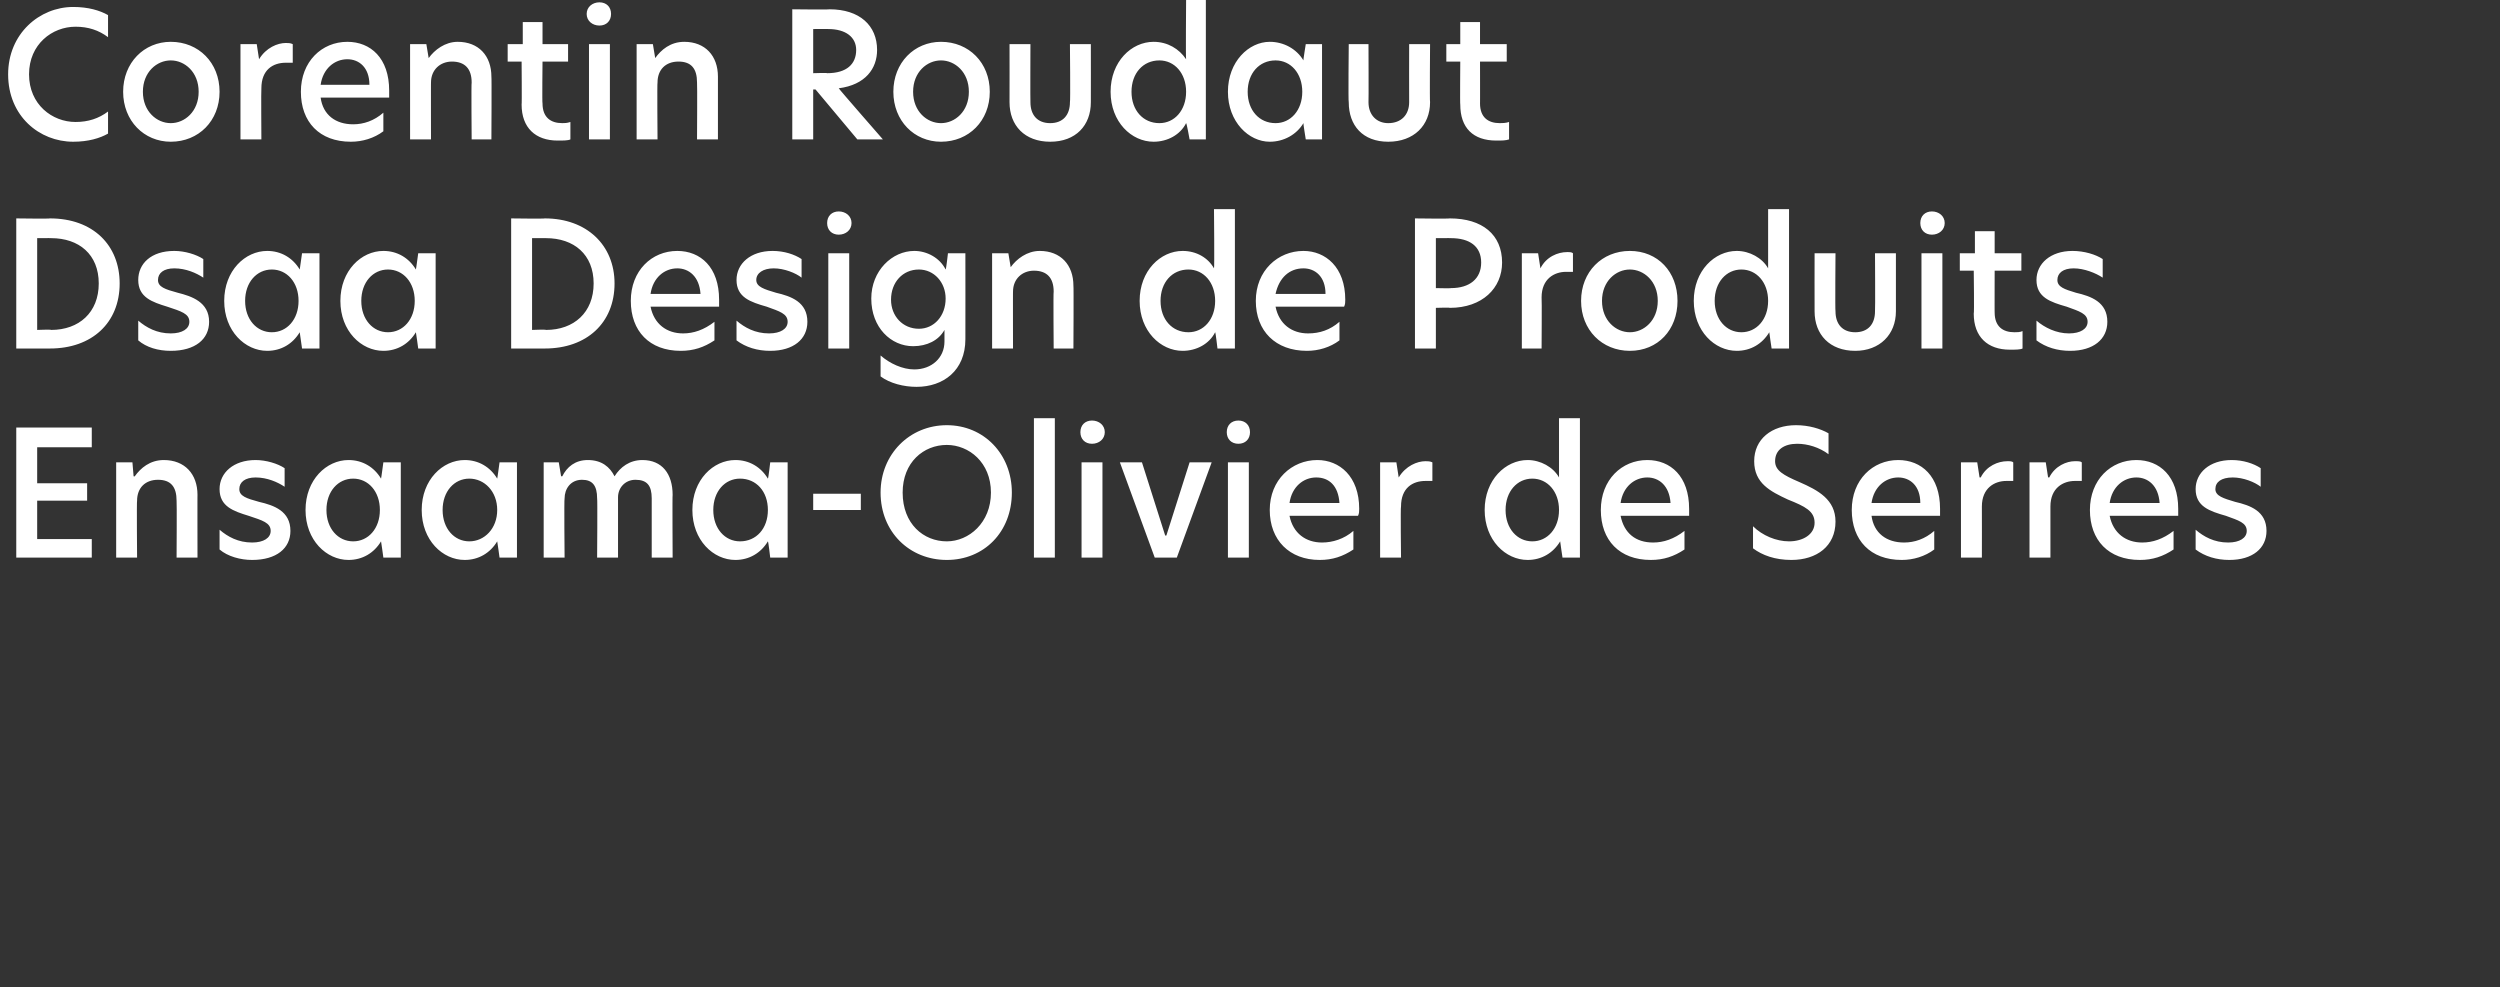 <?xml version="1.0" standalone="no"?>
<!DOCTYPE svg PUBLIC "-//W3C//DTD SVG 1.1//EN" "http://www.w3.org/Graphics/SVG/1.1/DTD/svg11.dtd">
<svg xmlns="http://www.w3.org/2000/svg" version="1.1" width="215.2px" height="85px" viewBox="0 0 215.2 85">
  <rect x="0" y="0" width="215.2" height="85" fill="#333333" stroke="none"/>
  <desc>Corentin Roudaut Dsaa Design de Produits Ensaama-Olivier de Serres</desc>
  <defs/>
  <g id="Polygon22809">
    <path d="M 1.4 36.8 L 7.9 36.8 L 7.9 38.5 L 3.2 38.5 L 3.2 41.6 L 7.5 41.6 L 7.5 43.1 L 3.2 43.1 L 3.2 46.4 L 7.9 46.4 L 7.9 48 L 1.4 48 L 1.4 36.8 Z M 17 42.6 C 16.99 42.55 17 48 17 48 L 15.2 48 C 15.2 48 15.23 43.12 15.2 43.1 C 15.2 41.9 14.7 41.3 13.6 41.3 C 12.5 41.3 11.8 42 11.8 43.1 C 11.76 43.05 11.8 48 11.8 48 L 10 48 L 10 39.8 L 11.4 39.8 L 11.5 41 C 11.5 41 11.59 41.02 11.6 41 C 12.1 40.3 12.9 39.6 14.1 39.6 C 15.9 39.6 17 40.8 17 42.6 Z M 24.5 40.3 C 24.5 40.3 24.5 41.9 24.5 41.9 C 23.9 41.5 23 41.1 22 41.1 C 21.1 41.1 20.6 41.5 20.6 42.1 C 20.6 42.7 21.2 42.9 22.3 43.2 C 23.6 43.5 25 44 25 45.7 C 25 47.2 23.8 48.2 21.7 48.2 C 20.7 48.2 19.6 47.9 18.9 47.3 C 18.9 47.3 18.9 45.6 18.9 45.6 C 19.6 46.2 20.5 46.7 21.7 46.7 C 22.7 46.7 23.3 46.3 23.3 45.7 C 23.3 45 22.6 44.8 21.4 44.4 C 20.1 44 18.9 43.6 18.9 42.1 C 18.9 40.7 20.1 39.6 22 39.6 C 22.9 39.6 23.9 39.9 24.5 40.3 Z M 26.3 43.9 C 26.3 41.3 28.1 39.6 30 39.6 C 31.2 39.6 32.2 40.2 32.8 41.2 C 32.81 41.22 33 39.8 33 39.8 L 34.5 39.8 L 34.5 48 L 33 48 C 33 48 32.81 46.59 32.8 46.6 C 32.2 47.6 31.2 48.2 30 48.2 C 28.1 48.2 26.3 46.5 26.3 43.9 Z M 32.7 43.9 C 32.7 42.3 31.7 41.2 30.4 41.2 C 29.1 41.2 28.1 42.3 28.1 43.9 C 28.1 45.5 29.1 46.6 30.4 46.6 C 31.7 46.6 32.7 45.5 32.7 43.9 Z M 36.3 43.9 C 36.3 41.3 38.1 39.6 40 39.6 C 41.2 39.6 42.2 40.2 42.8 41.2 C 42.81 41.22 43 39.8 43 39.8 L 44.5 39.8 L 44.5 48 L 43 48 C 43 48 42.81 46.59 42.8 46.6 C 42.2 47.6 41.2 48.2 40 48.2 C 38.1 48.2 36.3 46.5 36.3 43.9 Z M 42.8 43.9 C 42.8 42.3 41.7 41.2 40.4 41.2 C 39.1 41.2 38.1 42.3 38.1 43.9 C 38.1 45.5 39.1 46.6 40.4 46.6 C 41.7 46.6 42.8 45.5 42.8 43.9 Z M 57.9 42.6 C 57.87 42.55 57.9 48 57.9 48 L 56.1 48 C 56.1 48 56.1 42.87 56.1 42.9 C 56.1 41.8 55.7 41.3 54.7 41.3 C 53.8 41.3 53.2 42 53.2 42.8 C 53.2 42.84 53.2 48 53.2 48 L 51.4 48 C 51.4 48 51.44 42.87 51.4 42.9 C 51.4 41.8 51 41.3 50.1 41.3 C 49.1 41.3 48.6 42.1 48.6 42.9 C 48.55 42.93 48.6 48 48.6 48 L 46.8 48 L 46.8 39.8 L 48.1 39.8 L 48.3 41 C 48.3 41 48.39 40.99 48.4 41 C 48.8 40.2 49.5 39.6 50.6 39.6 C 51.8 39.6 52.5 40.2 52.9 41 C 53.4 40.2 54.2 39.6 55.3 39.6 C 57 39.6 57.9 40.8 57.9 42.6 Z M 59.6 43.9 C 59.6 41.3 61.4 39.6 63.3 39.6 C 64.5 39.6 65.5 40.2 66.1 41.2 C 66.14 41.22 66.3 39.8 66.3 39.8 L 67.8 39.8 L 67.8 48 L 66.3 48 C 66.3 48 66.14 46.59 66.1 46.6 C 65.5 47.6 64.5 48.2 63.3 48.2 C 61.4 48.2 59.6 46.5 59.6 43.9 Z M 66.1 43.9 C 66.1 42.3 65.1 41.2 63.7 41.2 C 62.4 41.2 61.4 42.3 61.4 43.9 C 61.4 45.5 62.4 46.6 63.7 46.6 C 65.1 46.6 66.1 45.5 66.1 43.9 Z M 70 42.5 L 74.1 42.5 L 74.1 43.9 L 70 43.9 L 70 42.5 Z M 75.8 42.4 C 75.8 39.1 78.3 36.6 81.5 36.6 C 84.7 36.6 87.1 39.1 87.1 42.4 C 87.1 45.8 84.7 48.2 81.5 48.2 C 78.3 48.2 75.8 45.8 75.8 42.4 Z M 85.3 42.4 C 85.3 39.8 83.4 38.3 81.5 38.3 C 79.5 38.3 77.7 39.8 77.7 42.4 C 77.7 45.1 79.5 46.6 81.5 46.6 C 83.4 46.6 85.3 45 85.3 42.4 Z M 89 36 L 90.8 36 L 90.8 48 L 89 48 L 89 36 Z M 93 37.2 C 93 36.6 93.4 36.2 94 36.2 C 94.6 36.2 95.1 36.6 95.1 37.2 C 95.1 37.8 94.6 38.2 94 38.2 C 93.4 38.2 93 37.8 93 37.2 Z M 93.1 39.8 L 94.9 39.8 L 94.9 48 L 93.1 48 L 93.1 39.8 Z M 96.4 39.8 L 98.3 39.8 L 100.3 46.1 L 100.4 46.1 L 102.4 39.8 L 104.3 39.8 L 101.3 48 L 99.4 48 L 96.4 39.8 Z M 105.6 37.2 C 105.6 36.6 106 36.2 106.6 36.2 C 107.2 36.2 107.6 36.6 107.6 37.2 C 107.6 37.8 107.2 38.2 106.6 38.2 C 106 38.2 105.6 37.8 105.6 37.2 Z M 105.7 39.8 L 107.5 39.8 L 107.5 48 L 105.7 48 L 105.7 39.8 Z M 116.9 44.4 C 116.9 44.4 111 44.4 111 44.4 C 111.3 45.9 112.4 46.7 113.8 46.7 C 114.7 46.7 115.7 46.4 116.5 45.7 C 116.5 45.7 116.5 47.3 116.5 47.3 C 115.6 47.9 114.7 48.2 113.6 48.2 C 111 48.2 109.3 46.5 109.3 43.9 C 109.3 41.3 111.2 39.6 113.4 39.6 C 115.3 39.6 117 41 117 43.8 C 117 44 117 44.2 116.9 44.4 Z M 115.3 43.3 C 115.2 41.8 114.4 41.1 113.3 41.1 C 112.2 41.1 111.2 41.9 111 43.3 C 111 43.3 115.3 43.3 115.3 43.3 Z M 118.8 39.8 L 120.2 39.8 L 120.4 41.1 C 120.4 41.1 120.4 41.08 120.4 41.1 C 121 40.1 122 39.7 122.7 39.7 C 122.9 39.7 123.1 39.7 123.3 39.8 C 123.3 39.8 123.3 41.4 123.3 41.4 C 123.1 41.4 122.9 41.4 122.7 41.4 C 121.6 41.4 120.6 42 120.6 43.6 C 120.55 43.59 120.6 48 120.6 48 L 118.8 48 L 118.8 39.8 Z M 127.8 43.9 C 127.8 41.3 129.6 39.6 131.5 39.6 C 132.6 39.6 133.7 40.2 134.2 41.1 C 134.2 41.14 134.2 36 134.2 36 L 136 36 L 136 48 L 134.5 48 C 134.5 48 134.29 46.59 134.3 46.6 C 133.7 47.6 132.7 48.2 131.5 48.2 C 129.6 48.2 127.8 46.5 127.8 43.9 Z M 134.2 43.9 C 134.2 42.3 133.2 41.2 131.9 41.2 C 130.6 41.2 129.6 42.3 129.6 43.9 C 129.6 45.5 130.6 46.6 131.9 46.6 C 133.2 46.6 134.2 45.5 134.2 43.9 Z M 145.4 44.4 C 145.4 44.4 139.5 44.4 139.5 44.4 C 139.8 45.9 140.8 46.7 142.3 46.7 C 143.2 46.7 144.1 46.4 145 45.7 C 145 45.7 145 47.3 145 47.3 C 144.1 47.9 143.2 48.2 142.1 48.2 C 139.4 48.2 137.8 46.5 137.8 43.9 C 137.8 41.3 139.6 39.6 141.8 39.6 C 143.8 39.6 145.4 41 145.4 43.8 C 145.4 44 145.4 44.2 145.4 44.4 Z M 143.8 43.3 C 143.7 41.8 142.8 41.1 141.8 41.1 C 140.7 41.1 139.7 41.9 139.5 43.3 C 139.5 43.3 143.8 43.3 143.8 43.3 Z M 157.4 37.3 C 157.4 37.3 157.4 39.1 157.4 39.1 C 156.6 38.5 155.6 38.2 154.7 38.2 C 153.6 38.2 152.8 38.7 152.8 39.7 C 152.8 40.5 153.5 40.9 154.9 41.5 C 156.5 42.2 158 43 158 44.9 C 158 47 156.4 48.2 154.2 48.2 C 152.8 48.2 151.7 47.8 150.9 47.2 C 150.9 47.2 150.9 45.3 150.9 45.3 C 151.7 46.1 152.9 46.6 154 46.6 C 155.2 46.6 156.2 46 156.2 45 C 156.2 44 155.4 43.6 153.9 43 C 152.4 42.3 151 41.6 151 39.7 C 151 37.8 152.5 36.6 154.6 36.6 C 155.7 36.6 156.7 36.9 157.4 37.3 Z M 167 44.4 C 167 44.4 161.1 44.4 161.1 44.4 C 161.3 45.9 162.4 46.7 163.9 46.7 C 164.8 46.7 165.7 46.4 166.5 45.7 C 166.5 45.7 166.5 47.3 166.5 47.3 C 165.7 47.9 164.7 48.2 163.7 48.2 C 161 48.2 159.4 46.5 159.4 43.9 C 159.4 41.3 161.2 39.6 163.4 39.6 C 165.4 39.6 167 41 167 43.8 C 167 44 167 44.2 167 44.4 Z M 165.3 43.3 C 165.3 41.8 164.4 41.1 163.4 41.1 C 162.3 41.1 161.3 41.9 161.1 43.3 C 161.1 43.3 165.3 43.3 165.3 43.3 Z M 168.8 39.8 L 170.2 39.8 L 170.4 41.1 C 170.4 41.1 170.46 41.08 170.5 41.1 C 171 40.1 172 39.7 172.8 39.7 C 173 39.7 173.2 39.7 173.3 39.8 C 173.3 39.8 173.3 41.4 173.3 41.4 C 173.1 41.4 172.9 41.4 172.7 41.4 C 171.7 41.4 170.6 42 170.6 43.6 C 170.61 43.59 170.6 48 170.6 48 L 168.8 48 L 168.8 39.8 Z M 174.7 39.8 L 176.1 39.8 L 176.3 41.1 C 176.3 41.1 176.35 41.08 176.4 41.1 C 176.9 40.1 177.9 39.7 178.6 39.7 C 178.9 39.7 179.1 39.7 179.2 39.8 C 179.2 39.8 179.2 41.4 179.2 41.4 C 179 41.4 178.8 41.4 178.6 41.4 C 177.6 41.4 176.5 42 176.5 43.6 C 176.5 43.59 176.5 48 176.5 48 L 174.7 48 L 174.7 39.8 Z M 187.5 44.4 C 187.5 44.4 181.6 44.4 181.6 44.4 C 181.9 45.9 183 46.7 184.4 46.7 C 185.3 46.7 186.2 46.4 187.1 45.7 C 187.1 45.7 187.1 47.3 187.1 47.3 C 186.2 47.9 185.3 48.2 184.2 48.2 C 181.5 48.2 179.9 46.5 179.9 43.9 C 179.9 41.3 181.7 39.6 183.9 39.6 C 185.9 39.6 187.5 41 187.5 43.8 C 187.5 44 187.5 44.2 187.5 44.4 Z M 185.9 43.3 C 185.8 41.8 184.9 41.1 183.9 41.1 C 182.8 41.1 181.8 41.9 181.6 43.3 C 181.6 43.3 185.9 43.3 185.9 43.3 Z M 194.6 40.3 C 194.6 40.3 194.6 41.9 194.6 41.9 C 194.1 41.5 193.1 41.1 192.2 41.1 C 191.2 41.1 190.7 41.5 190.7 42.1 C 190.7 42.7 191.4 42.9 192.4 43.2 C 193.7 43.5 195.1 44 195.1 45.7 C 195.1 47.2 193.9 48.2 191.9 48.2 C 190.8 48.2 189.8 47.9 189 47.3 C 189 47.3 189 45.6 189 45.6 C 189.7 46.2 190.6 46.7 191.8 46.7 C 192.8 46.7 193.4 46.3 193.4 45.7 C 193.4 45 192.7 44.8 191.6 44.4 C 190.2 44 189 43.6 189 42.1 C 189 40.7 190.2 39.6 192.1 39.6 C 193.1 39.6 194 39.9 194.6 40.3 Z " stroke="none" fill="#fff"/>
  </g>
  <g id="Polygon22808">
    <path d="M 10.3 24.4 C 10.3 27.8 7.9 30 4.3 30 C 4.33 30 1.4 30 1.4 30 L 1.4 18.8 C 1.4 18.8 4.33 18.84 4.3 18.8 C 8 18.8 10.3 21.1 10.3 24.4 Z M 3.2 28.4 C 3.2 28.4 4.41 28.35 4.4 28.4 C 6.8 28.4 8.5 26.9 8.5 24.4 C 8.5 21.9 6.8 20.5 4.4 20.5 C 4.42 20.49 3.2 20.5 3.2 20.5 L 3.2 28.4 Z M 17.5 22.3 C 17.5 22.3 17.5 23.9 17.5 23.9 C 16.9 23.5 16 23.1 15 23.1 C 14.1 23.1 13.6 23.5 13.6 24.1 C 13.6 24.7 14.2 24.9 15.3 25.2 C 16.5 25.5 18 26 18 27.7 C 18 29.2 16.8 30.2 14.7 30.2 C 13.6 30.2 12.6 29.9 11.9 29.3 C 11.9 29.3 11.9 27.6 11.9 27.6 C 12.6 28.2 13.5 28.7 14.7 28.7 C 15.7 28.7 16.3 28.3 16.3 27.7 C 16.3 27 15.6 26.8 14.4 26.4 C 13.1 26 11.9 25.6 11.9 24.1 C 11.9 22.7 13 21.6 15 21.6 C 15.9 21.6 16.9 21.9 17.5 22.3 Z M 19.3 25.9 C 19.3 23.3 21.1 21.6 23 21.6 C 24.2 21.6 25.2 22.2 25.8 23.2 C 25.8 23.22 26 21.8 26 21.8 L 27.5 21.8 L 27.5 30 L 26 30 C 26 30 25.8 28.59 25.8 28.6 C 25.2 29.6 24.2 30.2 23 30.2 C 21.1 30.2 19.3 28.5 19.3 25.9 Z M 25.7 25.9 C 25.7 24.3 24.7 23.2 23.4 23.2 C 22.1 23.2 21.1 24.3 21.1 25.9 C 21.1 27.5 22.1 28.6 23.4 28.6 C 24.7 28.6 25.7 27.5 25.7 25.9 Z M 29.3 25.9 C 29.3 23.3 31.1 21.6 33 21.6 C 34.2 21.6 35.2 22.2 35.8 23.2 C 35.81 23.22 36 21.8 36 21.8 L 37.5 21.8 L 37.5 30 L 36 30 C 36 30 35.81 28.59 35.8 28.6 C 35.2 29.6 34.2 30.2 33 30.2 C 31.1 30.2 29.3 28.5 29.3 25.9 Z M 35.7 25.9 C 35.7 24.3 34.7 23.2 33.4 23.2 C 32.1 23.2 31.1 24.3 31.1 25.9 C 31.1 27.5 32.1 28.6 33.4 28.6 C 34.7 28.6 35.7 27.5 35.7 25.9 Z M 52.9 24.4 C 52.9 27.8 50.5 30 46.9 30 C 46.9 30 44 30 44 30 L 44 18.8 C 44 18.8 46.9 18.84 46.9 18.8 C 50.5 18.8 52.9 21.1 52.9 24.4 Z M 45.8 28.4 C 45.8 28.4 46.98 28.35 47 28.4 C 49.4 28.4 51.1 26.9 51.1 24.4 C 51.1 21.9 49.4 20.5 47 20.5 C 46.99 20.49 45.8 20.5 45.8 20.5 L 45.8 28.4 Z M 61.9 26.4 C 61.9 26.4 56 26.4 56 26.4 C 56.3 27.9 57.4 28.7 58.8 28.7 C 59.7 28.7 60.6 28.4 61.5 27.7 C 61.5 27.7 61.5 29.3 61.5 29.3 C 60.6 29.9 59.7 30.2 58.6 30.2 C 55.9 30.2 54.3 28.5 54.3 25.9 C 54.3 23.3 56.1 21.6 58.3 21.6 C 60.3 21.6 61.9 23 61.9 25.8 C 61.9 26 61.9 26.2 61.9 26.4 Z M 60.3 25.3 C 60.2 23.8 59.3 23.1 58.3 23.1 C 57.2 23.1 56.2 23.9 56 25.3 C 56 25.3 60.3 25.3 60.3 25.3 Z M 69 22.3 C 69 22.3 69 23.9 69 23.9 C 68.5 23.5 67.5 23.1 66.6 23.1 C 65.7 23.1 65.1 23.5 65.1 24.1 C 65.1 24.7 65.8 24.9 66.8 25.2 C 68.1 25.5 69.5 26 69.5 27.7 C 69.5 29.2 68.3 30.2 66.3 30.2 C 65.2 30.2 64.2 29.9 63.4 29.3 C 63.4 29.3 63.4 27.6 63.4 27.6 C 64.1 28.2 65 28.7 66.2 28.7 C 67.2 28.7 67.8 28.3 67.8 27.7 C 67.8 27 67.1 26.8 66 26.4 C 64.6 26 63.4 25.6 63.4 24.1 C 63.4 22.7 64.6 21.6 66.5 21.6 C 67.5 21.6 68.4 21.9 69 22.3 Z M 71.2 19.2 C 71.2 18.6 71.6 18.2 72.2 18.2 C 72.8 18.2 73.3 18.6 73.3 19.2 C 73.3 19.8 72.8 20.2 72.2 20.2 C 71.6 20.2 71.2 19.8 71.2 19.2 Z M 71.3 21.8 L 73.1 21.8 L 73.1 30 L 71.3 30 L 71.3 21.8 Z M 81.4 23.2 C 81.45 23.16 81.6 21.8 81.6 21.8 L 83.1 21.8 C 83.1 21.8 83.11 29.19 83.1 29.2 C 83.1 31.9 81.2 33.3 78.9 33.3 C 77.8 33.3 76.6 33 75.8 32.4 C 75.8 32.4 75.8 30.6 75.8 30.6 C 76.6 31.3 77.7 31.8 78.7 31.8 C 80.2 31.8 81.3 30.8 81.3 29.4 C 81.3 29.4 81.3 28.4 81.3 28.4 C 80.8 29.3 79.8 29.8 78.6 29.8 C 76.7 29.8 75 28.2 75 25.7 C 75 23.3 76.8 21.6 78.7 21.6 C 79.8 21.6 80.9 22.2 81.4 23.2 Z M 76.7 25.8 C 76.7 27.2 77.7 28.3 79.1 28.3 C 80.4 28.3 81.4 27.2 81.4 25.7 C 81.4 24.3 80.4 23.2 79.1 23.2 C 77.7 23.2 76.7 24.3 76.7 25.8 Z M 92.4 24.6 C 92.43 24.55 92.4 30 92.4 30 L 90.7 30 C 90.7 30 90.66 25.12 90.7 25.1 C 90.7 23.9 90.1 23.3 89 23.3 C 88 23.3 87.2 24 87.2 25.1 C 87.19 25.05 87.2 30 87.2 30 L 85.4 30 L 85.4 21.8 L 86.8 21.8 L 87 23 C 87 23 87.03 23.02 87 23 C 87.5 22.3 88.4 21.6 89.5 21.6 C 91.3 21.6 92.4 22.8 92.4 24.6 Z M 98.1 25.9 C 98.1 23.3 99.9 21.6 101.8 21.6 C 103 21.6 104 22.2 104.5 23.1 C 104.55 23.14 104.5 18 104.5 18 L 106.3 18 L 106.3 30 L 104.8 30 C 104.8 30 104.64 28.59 104.6 28.6 C 104.1 29.6 103 30.2 101.8 30.2 C 99.9 30.2 98.1 28.5 98.1 25.9 Z M 104.6 25.9 C 104.6 24.3 103.6 23.2 102.3 23.2 C 100.9 23.2 99.9 24.3 99.9 25.9 C 99.9 27.5 100.9 28.6 102.3 28.6 C 103.6 28.6 104.6 27.5 104.6 25.9 Z M 115.7 26.4 C 115.7 26.4 109.8 26.4 109.8 26.4 C 110.1 27.9 111.2 28.7 112.6 28.7 C 113.6 28.7 114.5 28.4 115.3 27.7 C 115.3 27.7 115.3 29.3 115.3 29.3 C 114.5 29.9 113.5 30.2 112.5 30.2 C 109.8 30.2 108.1 28.5 108.1 25.9 C 108.1 23.3 110 21.6 112.2 21.6 C 114.1 21.6 115.8 23 115.8 25.8 C 115.8 26 115.8 26.2 115.7 26.4 Z M 114.1 25.3 C 114.1 23.8 113.2 23.1 112.2 23.1 C 111 23.1 110.1 23.9 109.8 25.3 C 109.8 25.3 114.1 25.3 114.1 25.3 Z M 121.8 18.8 C 121.8 18.8 124.75 18.84 124.8 18.8 C 127.6 18.8 129.3 20.2 129.3 22.6 C 129.3 24.8 127.6 26.5 124.8 26.5 C 124.83 26.46 123.6 26.5 123.6 26.5 L 123.6 30 L 121.8 30 L 121.8 18.8 Z M 127.5 22.6 C 127.5 21.2 126.5 20.5 124.9 20.5 C 124.92 20.49 123.6 20.5 123.6 20.5 L 123.6 24.8 C 123.6 24.8 124.92 24.83 124.9 24.8 C 126.5 24.8 127.5 24 127.5 22.6 Z M 131 21.8 L 132.4 21.8 L 132.6 23.1 C 132.6 23.1 132.58 23.08 132.6 23.1 C 133.1 22.1 134.1 21.7 134.9 21.7 C 135.1 21.7 135.3 21.7 135.4 21.8 C 135.4 21.8 135.4 23.4 135.4 23.4 C 135.3 23.4 135 23.4 134.8 23.4 C 133.8 23.4 132.7 24 132.7 25.6 C 132.73 25.59 132.7 30 132.7 30 L 131 30 L 131 21.8 Z M 136.1 25.9 C 136.1 23.4 137.9 21.6 140.3 21.6 C 142.7 21.6 144.4 23.4 144.4 25.9 C 144.4 28.4 142.7 30.2 140.3 30.2 C 137.9 30.2 136.1 28.4 136.1 25.9 Z M 142.7 25.9 C 142.7 24.2 141.5 23.2 140.3 23.2 C 139.1 23.2 137.9 24.2 137.9 25.9 C 137.9 27.6 139.1 28.6 140.3 28.6 C 141.5 28.6 142.7 27.6 142.7 25.9 Z M 145.8 25.9 C 145.8 23.3 147.6 21.6 149.5 21.6 C 150.6 21.6 151.7 22.2 152.2 23.1 C 152.2 23.14 152.2 18 152.2 18 L 154 18 L 154 30 L 152.5 30 C 152.5 30 152.29 28.59 152.3 28.6 C 151.7 29.6 150.7 30.2 149.5 30.2 C 147.6 30.2 145.8 28.5 145.8 25.9 Z M 152.2 25.9 C 152.2 24.3 151.2 23.2 149.9 23.2 C 148.6 23.2 147.6 24.3 147.6 25.9 C 147.6 27.5 148.6 28.6 149.9 28.6 C 151.2 28.6 152.2 27.5 152.2 25.9 Z M 156.2 26.8 C 156.19 26.79 156.2 21.8 156.2 21.8 L 158 21.8 C 158 21.8 157.96 26.81 158 26.8 C 158 27.9 158.6 28.6 159.7 28.6 C 160.8 28.6 161.4 27.9 161.4 26.8 C 161.43 26.79 161.4 21.8 161.4 21.8 L 163.2 21.8 C 163.2 21.8 163.2 26.78 163.2 26.8 C 163.2 28.8 161.8 30.2 159.7 30.2 C 157.5 30.2 156.2 28.8 156.2 26.8 Z M 165.3 19.2 C 165.3 18.6 165.7 18.2 166.3 18.2 C 166.9 18.2 167.4 18.6 167.4 19.2 C 167.4 19.8 166.9 20.2 166.3 20.2 C 165.7 20.2 165.3 19.8 165.3 19.2 Z M 165.4 21.8 L 167.2 21.8 L 167.2 30 L 165.4 30 L 165.4 21.8 Z M 171.7 21.8 L 174 21.8 L 174 23.3 L 171.7 23.3 C 171.7 23.3 171.69 26.94 171.7 26.9 C 171.7 28.1 172.4 28.6 173.4 28.6 C 173.6 28.6 173.9 28.6 174.1 28.5 C 174.1 28.5 174.1 30 174.1 30 C 173.9 30.1 173.5 30.1 173 30.1 C 171.1 30.1 169.9 29 169.9 27 C 169.95 27.03 169.9 23.3 169.9 23.3 L 168.7 23.3 L 168.7 21.8 L 170 21.8 L 170 19.9 L 171.7 19.9 L 171.7 21.8 Z M 181 22.3 C 181 22.3 181 23.9 181 23.9 C 180.4 23.5 179.4 23.1 178.5 23.1 C 177.6 23.1 177.1 23.5 177.1 24.1 C 177.1 24.7 177.7 24.9 178.7 25.2 C 180 25.5 181.4 26 181.4 27.7 C 181.4 29.2 180.2 30.2 178.2 30.2 C 177.1 30.2 176.1 29.9 175.3 29.3 C 175.3 29.3 175.3 27.6 175.3 27.6 C 176 28.2 177 28.7 178.1 28.7 C 179.1 28.7 179.7 28.3 179.7 27.7 C 179.7 27 179 26.8 177.9 26.4 C 176.5 26 175.3 25.6 175.3 24.1 C 175.3 22.7 176.5 21.6 178.4 21.6 C 179.4 21.6 180.4 21.9 181 22.3 Z " stroke="none" fill="#fff"/>
  </g>
  <g id="Polygon22807">
    <path d="M 6.3 12.2 C 3.4 12.2 0.7 10 0.7 6.4 C 0.7 2.9 3.4 0.6 6.3 0.6 C 7.6 0.6 8.6 0.9 9.3 1.3 C 9.3 1.3 9.3 3.2 9.3 3.2 C 8.5 2.6 7.6 2.3 6.5 2.3 C 4.5 2.3 2.5 3.8 2.5 6.4 C 2.5 9 4.5 10.5 6.5 10.5 C 7.6 10.5 8.5 10.2 9.3 9.6 C 9.3 9.6 9.3 11.5 9.3 11.5 C 8.6 11.9 7.6 12.2 6.3 12.2 Z M 10.6 7.9 C 10.6 5.4 12.4 3.6 14.7 3.6 C 17.1 3.6 18.9 5.4 18.9 7.9 C 18.9 10.4 17.1 12.2 14.7 12.2 C 12.4 12.2 10.6 10.4 10.6 7.9 Z M 17.1 7.9 C 17.1 6.2 15.9 5.2 14.7 5.2 C 13.5 5.2 12.3 6.2 12.3 7.9 C 12.3 9.6 13.5 10.6 14.7 10.6 C 15.9 10.6 17.1 9.6 17.1 7.9 Z M 20.7 3.8 L 22.1 3.8 L 22.3 5.1 C 22.3 5.1 22.32 5.08 22.3 5.1 C 22.9 4.1 23.9 3.7 24.6 3.7 C 24.8 3.7 25 3.7 25.2 3.8 C 25.2 3.8 25.2 5.4 25.2 5.4 C 25 5.4 24.8 5.4 24.6 5.4 C 23.5 5.4 22.5 6 22.5 7.6 C 22.47 7.59 22.5 12 22.5 12 L 20.7 12 L 20.7 3.8 Z M 33.5 8.4 C 33.5 8.4 27.6 8.4 27.6 8.4 C 27.8 9.9 28.9 10.7 30.4 10.7 C 31.3 10.7 32.2 10.4 33 9.7 C 33 9.7 33 11.3 33 11.3 C 32.2 11.9 31.2 12.2 30.2 12.2 C 27.5 12.2 25.9 10.5 25.9 7.9 C 25.9 5.3 27.7 3.6 29.9 3.6 C 31.9 3.6 33.5 5 33.5 7.8 C 33.5 8 33.5 8.2 33.5 8.4 Z M 31.8 7.3 C 31.8 5.8 30.9 5.1 29.9 5.1 C 28.8 5.1 27.8 5.9 27.6 7.3 C 27.6 7.3 31.8 7.3 31.8 7.3 Z M 42.3 6.6 C 42.33 6.55 42.3 12 42.3 12 L 40.6 12 C 40.6 12 40.56 7.12 40.6 7.1 C 40.6 5.9 40 5.3 38.9 5.3 C 37.9 5.3 37.1 6 37.1 7.1 C 37.09 7.05 37.1 12 37.1 12 L 35.3 12 L 35.3 3.8 L 36.7 3.8 L 36.9 5 C 36.9 5 36.93 5.02 36.9 5 C 37.4 4.3 38.3 3.6 39.4 3.6 C 41.2 3.6 42.3 4.8 42.3 6.6 Z M 46.7 3.8 L 48.9 3.8 L 48.9 5.3 L 46.7 5.3 C 46.7 5.3 46.66 8.94 46.7 8.9 C 46.7 10.1 47.4 10.6 48.4 10.6 C 48.6 10.6 48.8 10.6 49.1 10.5 C 49.1 10.5 49.1 12 49.1 12 C 48.9 12.1 48.5 12.1 48 12.1 C 46.1 12.1 44.9 11 44.9 9 C 44.93 9.03 44.9 5.3 44.9 5.3 L 43.7 5.3 L 43.7 3.8 L 45 3.8 L 45 1.9 L 46.7 1.9 L 46.7 3.8 Z M 50.5 1.2 C 50.5 0.6 51 0.2 51.6 0.2 C 52.2 0.2 52.6 0.6 52.6 1.2 C 52.6 1.8 52.2 2.2 51.6 2.2 C 51 2.2 50.5 1.8 50.5 1.2 Z M 50.7 3.8 L 52.5 3.8 L 52.5 12 L 50.7 12 L 50.7 3.8 Z M 61.8 6.6 C 61.8 6.55 61.8 12 61.8 12 L 60 12 C 60 12 60.03 7.12 60 7.1 C 60 5.9 59.5 5.3 58.4 5.3 C 57.3 5.3 56.6 6 56.6 7.1 C 56.56 7.05 56.6 12 56.6 12 L 54.8 12 L 54.8 3.8 L 56.2 3.8 L 56.4 5 C 56.4 5 56.4 5.02 56.4 5 C 56.9 4.3 57.7 3.6 58.9 3.6 C 60.7 3.6 61.8 4.8 61.8 6.6 Z M 76 12 L 73.8 12 L 70.2 7.7 L 70 7.7 L 70 12 L 68.2 12 L 68.2 0.8 C 68.2 0.8 71.41 0.84 71.4 0.8 C 74 0.8 75.5 2.2 75.5 4.3 C 75.5 5.9 74.5 7.3 72.2 7.6 C 72.18 7.63 76 12 76 12 Z M 71.2 6.3 C 72.9 6.3 73.7 5.5 73.7 4.3 C 73.7 3.2 72.8 2.5 71.3 2.5 C 71.34 2.49 70 2.5 70 2.5 L 70 6.3 C 70 6.3 71.25 6.26 71.2 6.3 Z M 76.9 7.9 C 76.9 5.4 78.7 3.6 81 3.6 C 83.4 3.6 85.2 5.4 85.2 7.9 C 85.2 10.4 83.4 12.2 81 12.2 C 78.7 12.2 76.9 10.4 76.9 7.9 Z M 83.4 7.9 C 83.4 6.2 82.2 5.2 81 5.2 C 79.8 5.2 78.6 6.2 78.6 7.9 C 78.6 9.6 79.8 10.6 81 10.6 C 82.2 10.6 83.4 9.6 83.4 7.9 Z M 86.9 8.8 C 86.91 8.79 86.9 3.8 86.9 3.8 L 88.7 3.8 C 88.7 3.8 88.68 8.81 88.7 8.8 C 88.7 9.9 89.3 10.6 90.4 10.6 C 91.5 10.6 92.1 9.9 92.1 8.8 C 92.15 8.79 92.1 3.8 92.1 3.8 L 93.9 3.8 C 93.9 3.8 93.91 8.78 93.9 8.8 C 93.9 10.8 92.6 12.2 90.4 12.2 C 88.2 12.2 86.9 10.8 86.9 8.8 Z M 95.6 7.9 C 95.6 5.3 97.4 3.6 99.3 3.6 C 100.5 3.6 101.5 4.2 102.1 5.1 C 102.06 5.14 102.1 0 102.1 0 L 103.8 0 L 103.8 12 L 102.4 12 C 102.4 12 102.15 10.59 102.1 10.6 C 101.6 11.6 100.5 12.2 99.3 12.2 C 97.4 12.2 95.6 10.5 95.6 7.9 Z M 102.1 7.9 C 102.1 6.3 101.1 5.2 99.8 5.2 C 98.4 5.2 97.4 6.3 97.4 7.9 C 97.4 9.5 98.4 10.6 99.8 10.6 C 101.1 10.6 102.1 9.5 102.1 7.9 Z M 105.7 7.9 C 105.7 5.3 107.5 3.6 109.3 3.6 C 110.5 3.6 111.6 4.2 112.2 5.2 C 112.17 5.22 112.4 3.8 112.4 3.8 L 113.8 3.8 L 113.8 12 L 112.4 12 C 112.4 12 112.17 10.59 112.2 10.6 C 111.6 11.6 110.5 12.2 109.3 12.2 C 107.5 12.2 105.7 10.5 105.7 7.9 Z M 112.1 7.9 C 112.1 6.3 111.1 5.2 109.8 5.2 C 108.4 5.2 107.4 6.3 107.4 7.9 C 107.4 9.5 108.4 10.6 109.8 10.6 C 111.1 10.6 112.1 9.5 112.1 7.9 Z M 116.1 8.8 C 116.05 8.79 116.1 3.8 116.1 3.8 L 117.8 3.8 C 117.8 3.8 117.82 8.81 117.8 8.8 C 117.8 9.9 118.5 10.6 119.5 10.6 C 120.6 10.6 121.3 9.9 121.3 8.8 C 121.29 8.79 121.3 3.8 121.3 3.8 L 123.1 3.8 C 123.1 3.8 123.06 8.78 123.1 8.8 C 123.1 10.8 121.7 12.2 119.5 12.2 C 117.3 12.2 116.1 10.8 116.1 8.8 Z M 127.4 3.8 L 129.7 3.8 L 129.7 5.3 L 127.4 5.3 C 127.4 5.3 127.41 8.94 127.4 8.9 C 127.4 10.1 128.1 10.6 129.1 10.6 C 129.3 10.6 129.6 10.6 129.9 10.5 C 129.9 10.5 129.9 12 129.9 12 C 129.6 12.1 129.3 12.1 128.8 12.1 C 126.8 12.1 125.7 11 125.7 9 C 125.67 9.03 125.7 5.3 125.7 5.3 L 124.5 5.3 L 124.5 3.8 L 125.7 3.8 L 125.7 1.9 L 127.4 1.9 L 127.4 3.8 Z " stroke="none" fill="#fff"/>
  </g>
</svg>